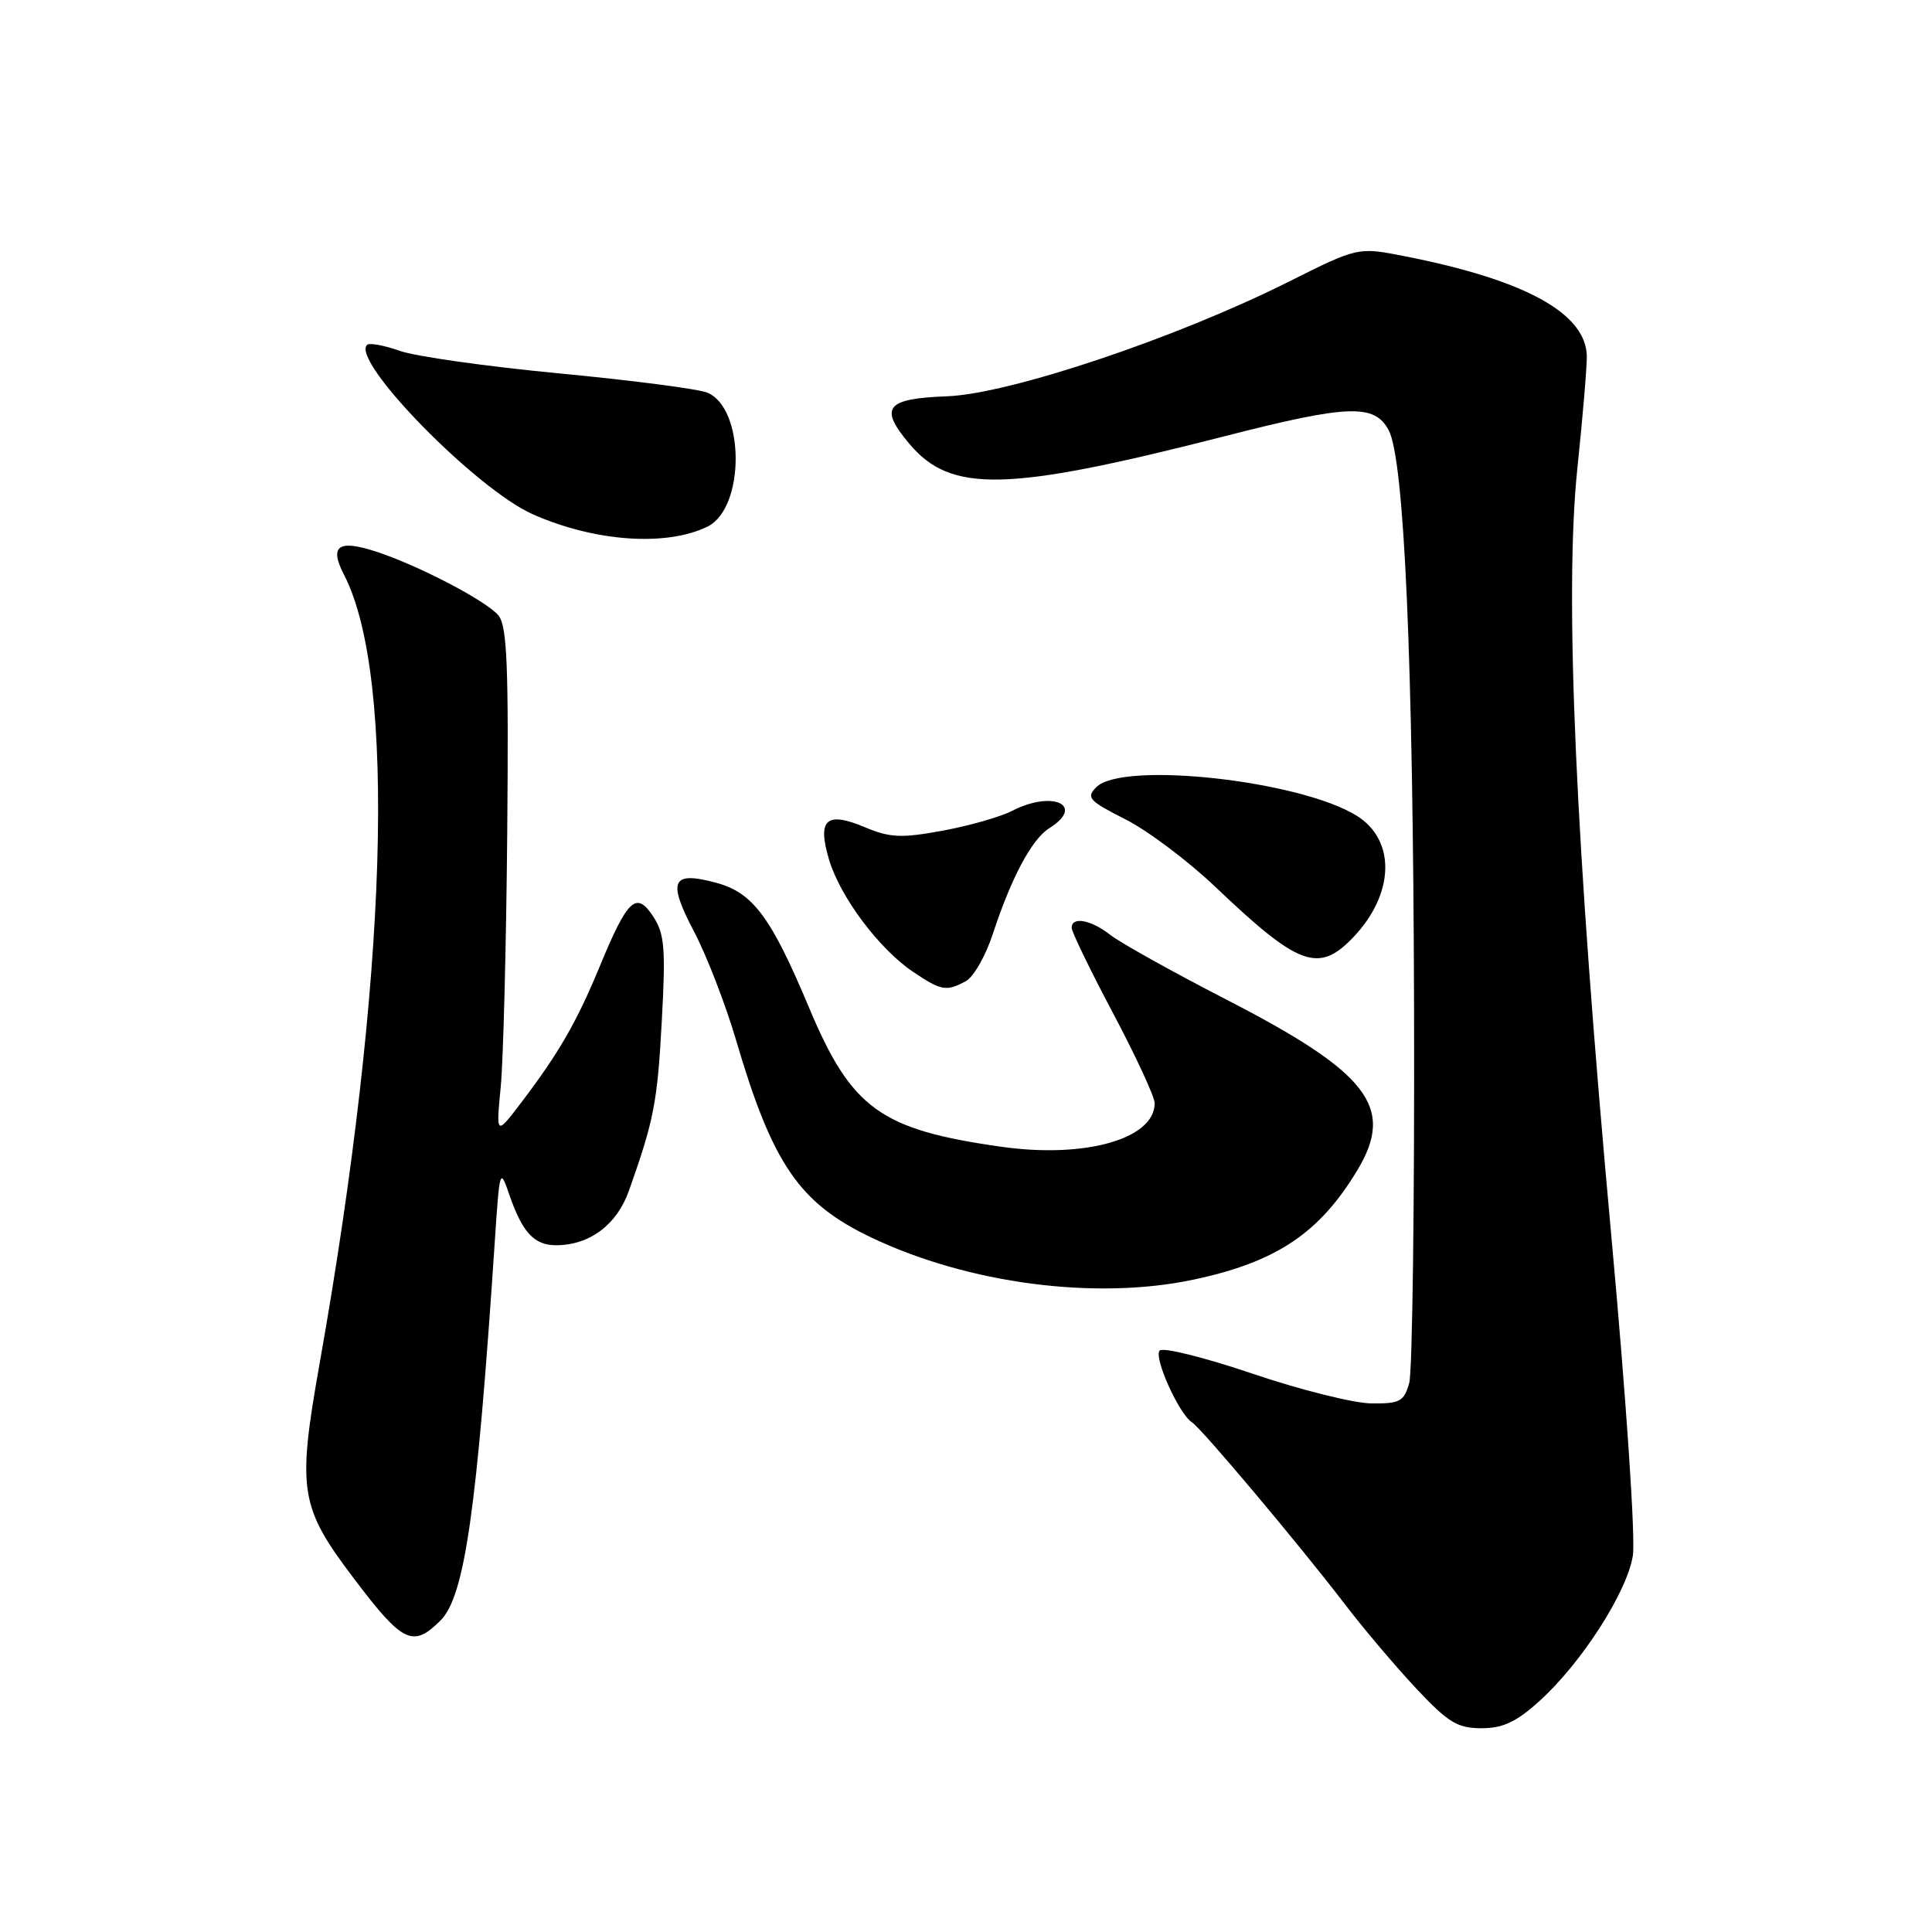 <?xml version="1.0" encoding="UTF-8" standalone="no"?>
<!DOCTYPE svg PUBLIC "-//W3C//DTD SVG 1.1//EN" "http://www.w3.org/Graphics/SVG/1.1/DTD/svg11.dtd" >
<svg xmlns="http://www.w3.org/2000/svg" xmlns:xlink="http://www.w3.org/1999/xlink" version="1.1" viewBox="0 0 256 256">
 <g >
 <path fill="currentColor"
d=" M 203.98 225.40 C 209.55 220.37 215.59 210.97 216.36 206.14 C 216.73 203.86 215.48 185.33 213.51 163.79 C 208.74 111.69 207.28 78.77 209.00 62.15 C 209.73 55.19 210.29 48.45 210.26 47.16 C 210.12 41.49 202.06 37.08 186.13 33.95 C 179.94 32.73 179.94 32.73 170.72 37.35 C 155.80 44.82 133.81 52.19 125.50 52.51 C 117.38 52.81 116.44 53.99 120.49 58.80 C 126.01 65.37 133.37 65.19 162.24 57.81 C 178.63 53.61 182.12 53.48 184.00 56.99 C 186.08 60.88 187.24 87.28 187.37 133.50 C 187.44 159.35 187.15 181.74 186.73 183.25 C 186.04 185.70 185.51 186.00 181.73 185.96 C 179.40 185.94 172.32 184.17 166.00 182.03 C 159.68 179.89 154.13 178.50 153.67 178.95 C 152.81 179.79 156.23 187.40 157.94 188.46 C 159.17 189.22 172.15 204.66 178.15 212.50 C 180.67 215.80 184.96 220.86 187.67 223.75 C 191.89 228.25 193.13 229.00 196.30 229.00 C 199.14 229.00 200.92 228.17 203.98 225.40 Z  M 58.37 214.72 C 61.57 211.52 63.19 200.23 65.56 164.55 C 66.20 154.85 66.25 154.69 67.49 158.31 C 69.21 163.30 70.78 165.00 73.67 165.00 C 78.12 165.00 81.73 162.30 83.34 157.77 C 86.65 148.43 87.11 146.09 87.69 135.30 C 88.22 125.66 88.06 123.74 86.55 121.44 C 84.32 118.03 83.17 119.09 79.49 128.00 C 76.44 135.39 74.04 139.55 69.14 146.00 C 65.72 150.50 65.72 150.50 66.35 144.00 C 66.69 140.43 67.08 125.29 67.21 110.38 C 67.41 88.18 67.20 82.94 66.04 81.54 C 64.43 79.61 55.35 74.87 49.77 73.07 C 44.81 71.46 43.61 72.34 45.58 76.15 C 52.61 89.74 51.37 129.77 42.36 180.62 C 39.36 197.55 39.69 199.66 46.96 209.25 C 53.37 217.72 54.72 218.37 58.37 214.72 Z  M 158.14 169.56 C 169.13 167.23 174.86 163.39 179.89 155.00 C 184.86 146.71 181.33 142.14 162.50 132.45 C 155.35 128.77 148.43 124.91 147.12 123.88 C 144.56 121.87 142.00 121.40 142.00 122.94 C 142.00 123.46 144.47 128.57 147.50 134.28 C 150.53 140.00 153.00 145.35 153.00 146.18 C 153.00 150.91 143.79 153.53 132.67 151.95 C 116.63 149.68 112.82 146.92 107.17 133.44 C 102.15 121.48 99.76 118.28 94.89 116.97 C 88.99 115.38 88.41 116.68 91.96 123.43 C 93.63 126.60 96.14 133.09 97.54 137.85 C 102.36 154.24 105.90 159.42 115.42 163.96 C 128.28 170.10 145.16 172.31 158.14 169.56 Z  M 127.98 130.01 C 129.00 129.46 130.61 126.65 131.55 123.76 C 133.99 116.32 136.72 111.19 139.02 109.75 C 143.88 106.72 139.48 104.66 134.10 107.45 C 132.56 108.24 128.42 109.42 124.90 110.07 C 119.41 111.08 117.94 111.01 114.57 109.60 C 109.47 107.46 108.26 108.58 109.86 113.93 C 111.34 118.86 116.48 125.73 120.94 128.74 C 124.72 131.29 125.37 131.41 127.98 130.01 Z  M 179.29 124.22 C 184.78 118.49 185.00 111.36 179.79 108.10 C 172.28 103.41 148.75 100.82 145.27 104.30 C 143.89 105.68 144.28 106.11 149.11 108.56 C 152.07 110.05 157.41 114.07 160.99 117.47 C 172.09 128.04 174.71 129.00 179.29 124.22 Z  M 93.76 69.77 C 98.75 67.30 98.71 54.05 93.70 52.02 C 92.49 51.53 83.68 50.39 74.13 49.48 C 64.58 48.57 55.06 47.23 52.97 46.49 C 50.89 45.75 48.93 45.40 48.63 45.70 C 46.48 47.85 63.10 64.83 70.61 68.15 C 78.83 71.79 88.32 72.45 93.76 69.77 Z "/>
</g>
</svg>